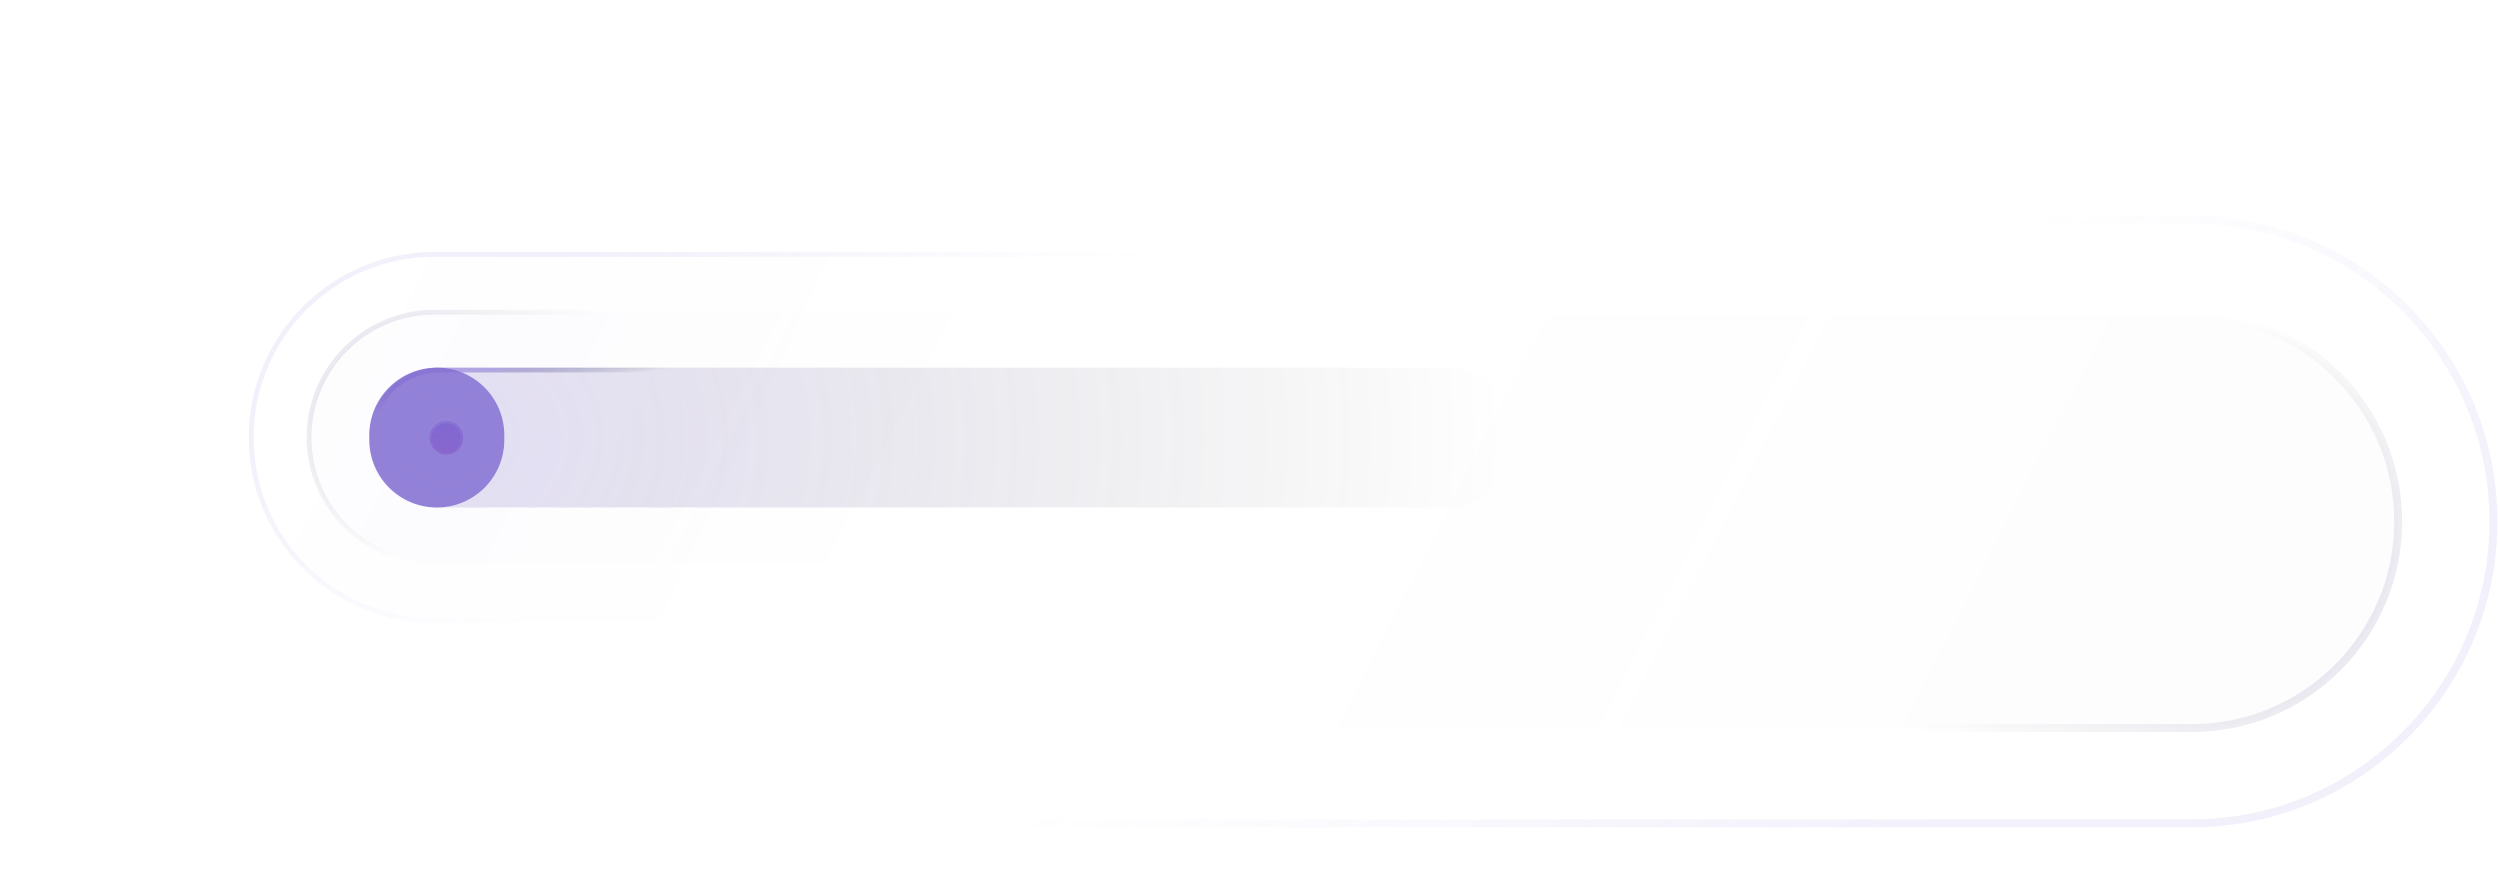 <svg width="766" height="268" viewBox="0 0 766 268" fill="none" xmlns="http://www.w3.org/2000/svg">
<path opacity="0.1" d="M441.838 77.939H133.097C102.094 77.939 76.962 103.072 76.962 134.074C76.962 165.077 102.094 190.209 133.097 190.209H441.838C472.84 190.209 497.973 165.077 497.973 134.074C497.973 103.072 472.84 77.939 441.838 77.939Z" fill="url(#paint0_linear_138_512)" fill-opacity="0.05" stroke="url(#paint1_linear_138_512)" stroke-width="1.477"/>
<path opacity="0.2" d="M441.839 95.666H133.097C111.885 95.666 94.689 112.862 94.689 134.074C94.689 155.286 111.885 172.482 133.097 172.482H441.839C463.051 172.482 480.247 155.286 480.247 134.074C480.247 112.862 463.051 95.666 441.839 95.666Z" fill="url(#paint2_linear_138_512)" fill-opacity="0.05" stroke="url(#paint3_linear_138_512)" stroke-width="1.477"/>
<path d="M443.315 112.654H134.573C122.744 112.654 113.154 122.244 113.154 134.074C113.154 145.904 122.744 155.494 134.573 155.494H443.315C455.145 155.494 464.735 145.904 464.735 134.074C464.735 122.244 455.145 112.654 443.315 112.654Z" fill="url(#paint4_radial_138_512)" fill-opacity="0.2"/>
<path d="M443.315 113.392H134.574C123.152 113.392 113.893 122.651 113.893 134.073C113.893 145.495 123.152 154.755 134.574 154.755H443.315C454.737 154.755 463.997 145.495 463.997 134.073C463.997 122.651 454.737 113.392 443.315 113.392Z" stroke="url(#paint5_linear_138_512)" stroke-opacity="0.5" stroke-width="1.477"/>
<path d="M141.96 134.074C141.96 131.219 139.645 128.904 136.789 128.904C133.934 128.904 131.619 131.219 131.619 134.074C131.619 136.93 133.934 139.244 136.789 139.244C139.645 139.244 141.96 136.93 141.96 134.074Z" fill="url(#paint6_linear_138_512)" stroke="url(#paint7_radial_138_512)" stroke-width="1.477"/>
<g opacity="0.8" filter="url(#filter0_f_138_512)">
<path d="M113.154 133.335C113.154 121.913 122.413 112.654 133.835 112.654C145.257 112.654 154.516 121.913 154.516 133.335V134.813C154.516 146.234 145.257 155.494 133.835 155.494C122.413 155.494 113.154 146.234 113.154 134.813V133.335Z" fill="#7E69D1"/>
</g>
<path opacity="0.1" d="M163.029 252.27L671.538 252.27C722.6 252.27 763.994 210.876 763.994 159.814C763.994 108.752 722.6 67.358 671.538 67.358L163.029 67.358C111.967 67.358 70.573 108.752 70.573 159.814C70.573 210.876 111.967 252.27 163.029 252.27Z" fill="url(#paint8_linear_138_512)" fill-opacity="0.05" stroke="url(#paint9_linear_138_512)" stroke-width="2.433"/>
<path opacity="0.2" d="M163.029 223.074L671.537 223.074C706.474 223.074 734.796 194.752 734.796 159.814C734.796 124.877 706.474 96.555 671.537 96.555L163.029 96.555C128.091 96.555 99.769 124.877 99.769 159.814C99.769 194.751 128.091 223.074 163.029 223.074Z" fill="url(#paint10_linear_138_512)" fill-opacity="0.05" stroke="url(#paint11_linear_138_512)" stroke-width="2.433"/>
<defs>
<filter id="filter0_f_138_512" x="0.884" y="0.384" width="265.902" height="267.379" filterUnits="userSpaceOnUse" color-interpolation-filters="sRGB">
<feFlood flood-opacity="0" result="BackgroundImageFix"/>
<feBlend mode="normal" in="SourceGraphic" in2="BackgroundImageFix" result="shape"/>
<feGaussianBlur stdDeviation="56.135" result="effect1_foregroundBlur_138_512"/>
</filter>
<linearGradient id="paint0_linear_138_512" x1="125.236" y1="77.939" x2="299.643" y2="159.164" gradientUnits="userSpaceOnUse">
<stop stop-color="#7E69D1"/>
<stop offset="1" stop-color="#14303C" stop-opacity="0"/>
</linearGradient>
<linearGradient id="paint1_linear_138_512" x1="159.687" y1="88.28" x2="205.481" y2="165.096" gradientUnits="userSpaceOnUse">
<stop stop-color="#7E69D1"/>
<stop offset="1" stop-color="#7E69D1" stop-opacity="0"/>
</linearGradient>
<linearGradient id="paint2_linear_138_512" x1="174.46" y1="115.609" x2="287.468" y2="173.221" gradientUnits="userSpaceOnUse">
<stop stop-color="#7E69D1"/>
<stop offset="0.94" stop-color="#294550" stop-opacity="0"/>
</linearGradient>
<linearGradient id="paint3_linear_138_512" x1="86.13" y1="74.153" x2="154.836" y2="131.165" gradientUnits="userSpaceOnUse">
<stop stop-color="#7E69D1"/>
<stop offset="1" stop-color="#232A27" stop-opacity="0"/>
</linearGradient>
<radialGradient id="paint4_radial_138_512" cx="0" cy="0" r="1" gradientUnits="userSpaceOnUse" gradientTransform="translate(136.315 134.074) scale(325.923 268.774)">
<stop stop-color="#7E69D1"/>
<stop offset="1" stop-opacity="0"/>
</radialGradient>
<linearGradient id="paint5_linear_138_512" x1="135.313" y1="115.25" x2="136.461" y2="123.087" gradientUnits="userSpaceOnUse">
<stop stop-color="#7E69D1"/>
<stop offset="1" stop-color="#091F28" stop-opacity="0"/>
</linearGradient>
<linearGradient id="paint6_linear_138_512" x1="136.789" y1="128.165" x2="136.789" y2="139.983" gradientUnits="userSpaceOnUse">
<stop stop-color="#7E69D1"/>
<stop offset="1" stop-color="#B456C2"/>
</linearGradient>
<radialGradient id="paint7_radial_138_512" cx="0" cy="0" r="1" gradientUnits="userSpaceOnUse" gradientTransform="translate(136.288 128.165) rotate(87.568) scale(11.829 12.96)">
<stop stop-color="white" stop-opacity="0.48"/>
<stop offset="1" stop-color="white" stop-opacity="0.04"/>
</radialGradient>
<linearGradient id="paint8_linear_138_512" x1="684.484" y1="252.27" x2="397.23" y2="118.491" gradientUnits="userSpaceOnUse">
<stop stop-color="#7E69D1" stop-opacity="0.494"/>
<stop offset="1" stop-color="#14303C" stop-opacity="0"/>
</linearGradient>
<linearGradient id="paint9_linear_138_512" x1="627.743" y1="235.239" x2="552.318" y2="108.72" gradientUnits="userSpaceOnUse">
<stop stop-color="#7E69D1"/>
<stop offset="1" stop-color="#7E69D1" stop-opacity="0"/>
</linearGradient>
<linearGradient id="paint10_linear_138_512" x1="603.411" y1="190.227" x2="417.283" y2="95.338" gradientUnits="userSpaceOnUse">
<stop stop-color="#7E69D1"/>
<stop offset="0.94" stop-color="#294550" stop-opacity="0"/>
</linearGradient>
<linearGradient id="paint11_linear_138_512" x1="748.894" y1="258.506" x2="635.732" y2="164.605" gradientUnits="userSpaceOnUse">
<stop stop-color="#7E69D1"/>
<stop offset="1" stop-color="#232A27" stop-opacity="0"/>
</linearGradient>
</defs>
</svg>
